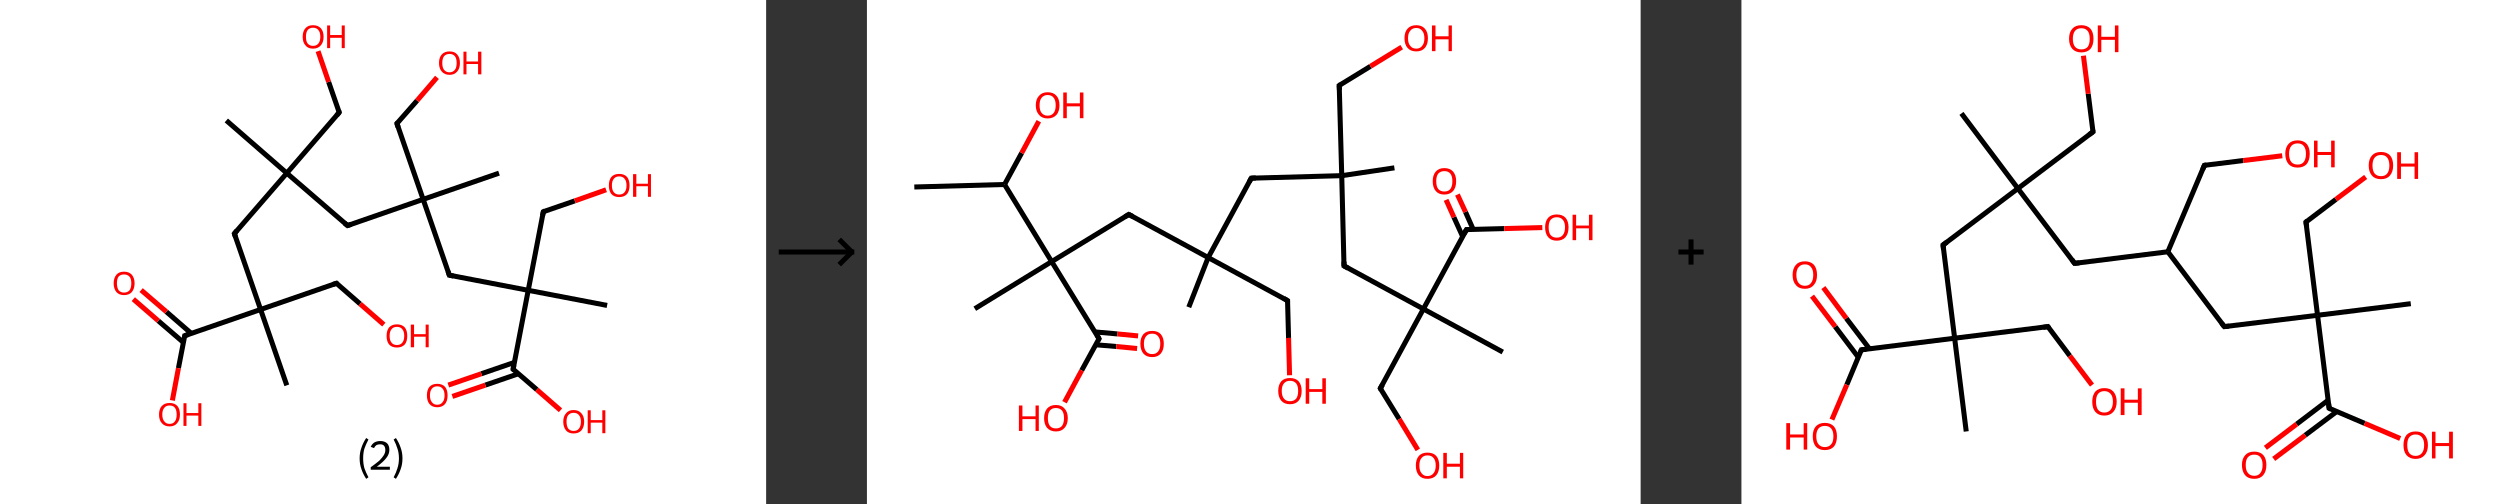 <?xml version='1.0' encoding='ASCII' standalone='yes'?>
<svg xmlns="http://www.w3.org/2000/svg" xmlns:xlink="http://www.w3.org/1999/xlink" version="1.1" width="992.0px" viewBox="0 0 992.0 200.0" height="200.0px">
  <rect x="0" y="0" width="992.0" height="200.0" fill="#333333" stroke="none"/>
  <g>
    <g transform="translate(0, 0) scale(1 1) "><!-- END OF HEADER -->
<rect style="opacity:1.0;fill:#FFFFFF;stroke:none" width="304.0" height="200.0" x="0.0" y="0.0"> </rect>
<path class="bond-0 atom-0 atom-1" d="M 89.8,47.8 L 113.8,68.7" style="fill:none;fill-rule:evenodd;stroke:#000000;stroke-width:2.0px;stroke-linecap:butt;stroke-linejoin:miter;stroke-opacity:1"/>
<path class="bond-1 atom-1 atom-2" d="M 113.8,68.7 L 134.6,44.6" style="fill:none;fill-rule:evenodd;stroke:#000000;stroke-width:2.0px;stroke-linecap:butt;stroke-linejoin:miter;stroke-opacity:1"/>
<path class="bond-2 atom-2 atom-3" d="M 134.6,44.6 L 130.4,32.5" style="fill:none;fill-rule:evenodd;stroke:#000000;stroke-width:2.0px;stroke-linecap:butt;stroke-linejoin:miter;stroke-opacity:1"/>
<path class="bond-2 atom-2 atom-3" d="M 130.4,32.5 L 126.2,20.3" style="fill:none;fill-rule:evenodd;stroke:#FF0000;stroke-width:2.0px;stroke-linecap:butt;stroke-linejoin:miter;stroke-opacity:1"/>
<path class="bond-3 atom-1 atom-4" d="M 113.8,68.7 L 137.9,89.5" style="fill:none;fill-rule:evenodd;stroke:#000000;stroke-width:2.0px;stroke-linecap:butt;stroke-linejoin:miter;stroke-opacity:1"/>
<path class="bond-4 atom-4 atom-5" d="M 137.9,89.5 L 167.9,79.1" style="fill:none;fill-rule:evenodd;stroke:#000000;stroke-width:2.0px;stroke-linecap:butt;stroke-linejoin:miter;stroke-opacity:1"/>
<path class="bond-5 atom-5 atom-6" d="M 167.9,79.1 L 198.0,68.7" style="fill:none;fill-rule:evenodd;stroke:#000000;stroke-width:2.0px;stroke-linecap:butt;stroke-linejoin:miter;stroke-opacity:1"/>
<path class="bond-6 atom-5 atom-7" d="M 167.9,79.1 L 157.5,49.0" style="fill:none;fill-rule:evenodd;stroke:#000000;stroke-width:2.0px;stroke-linecap:butt;stroke-linejoin:miter;stroke-opacity:1"/>
<path class="bond-7 atom-7 atom-8" d="M 157.5,49.0 L 165.5,39.9" style="fill:none;fill-rule:evenodd;stroke:#000000;stroke-width:2.0px;stroke-linecap:butt;stroke-linejoin:miter;stroke-opacity:1"/>
<path class="bond-7 atom-7 atom-8" d="M 165.5,39.9 L 173.4,30.7" style="fill:none;fill-rule:evenodd;stroke:#FF0000;stroke-width:2.0px;stroke-linecap:butt;stroke-linejoin:miter;stroke-opacity:1"/>
<path class="bond-8 atom-5 atom-9" d="M 167.9,79.1 L 178.3,109.2" style="fill:none;fill-rule:evenodd;stroke:#000000;stroke-width:2.0px;stroke-linecap:butt;stroke-linejoin:miter;stroke-opacity:1"/>
<path class="bond-9 atom-9 atom-10" d="M 178.3,109.2 L 209.6,115.2" style="fill:none;fill-rule:evenodd;stroke:#000000;stroke-width:2.0px;stroke-linecap:butt;stroke-linejoin:miter;stroke-opacity:1"/>
<path class="bond-10 atom-10 atom-11" d="M 209.6,115.2 L 240.9,121.2" style="fill:none;fill-rule:evenodd;stroke:#000000;stroke-width:2.0px;stroke-linecap:butt;stroke-linejoin:miter;stroke-opacity:1"/>
<path class="bond-11 atom-10 atom-12" d="M 209.6,115.2 L 215.6,84.0" style="fill:none;fill-rule:evenodd;stroke:#000000;stroke-width:2.0px;stroke-linecap:butt;stroke-linejoin:miter;stroke-opacity:1"/>
<path class="bond-12 atom-12 atom-13" d="M 215.6,84.0 L 228.1,79.7" style="fill:none;fill-rule:evenodd;stroke:#000000;stroke-width:2.0px;stroke-linecap:butt;stroke-linejoin:miter;stroke-opacity:1"/>
<path class="bond-12 atom-12 atom-13" d="M 228.1,79.7 L 240.5,75.3" style="fill:none;fill-rule:evenodd;stroke:#FF0000;stroke-width:2.0px;stroke-linecap:butt;stroke-linejoin:miter;stroke-opacity:1"/>
<path class="bond-13 atom-10 atom-14" d="M 209.6,115.2 L 203.6,146.5" style="fill:none;fill-rule:evenodd;stroke:#000000;stroke-width:2.0px;stroke-linecap:butt;stroke-linejoin:miter;stroke-opacity:1"/>
<path class="bond-14 atom-14 atom-15" d="M 204.1,143.8 L 191.0,148.3" style="fill:none;fill-rule:evenodd;stroke:#000000;stroke-width:2.0px;stroke-linecap:butt;stroke-linejoin:miter;stroke-opacity:1"/>
<path class="bond-14 atom-14 atom-15" d="M 191.0,148.3 L 177.9,152.8" style="fill:none;fill-rule:evenodd;stroke:#FF0000;stroke-width:2.0px;stroke-linecap:butt;stroke-linejoin:miter;stroke-opacity:1"/>
<path class="bond-14 atom-14 atom-15" d="M 205.7,148.3 L 192.6,152.8" style="fill:none;fill-rule:evenodd;stroke:#000000;stroke-width:2.0px;stroke-linecap:butt;stroke-linejoin:miter;stroke-opacity:1"/>
<path class="bond-14 atom-14 atom-15" d="M 192.6,152.8 L 179.5,157.3" style="fill:none;fill-rule:evenodd;stroke:#FF0000;stroke-width:2.0px;stroke-linecap:butt;stroke-linejoin:miter;stroke-opacity:1"/>
<path class="bond-15 atom-14 atom-16" d="M 203.6,146.5 L 213.0,154.6" style="fill:none;fill-rule:evenodd;stroke:#000000;stroke-width:2.0px;stroke-linecap:butt;stroke-linejoin:miter;stroke-opacity:1"/>
<path class="bond-15 atom-14 atom-16" d="M 213.0,154.6 L 222.4,162.8" style="fill:none;fill-rule:evenodd;stroke:#FF0000;stroke-width:2.0px;stroke-linecap:butt;stroke-linejoin:miter;stroke-opacity:1"/>
<path class="bond-16 atom-1 atom-17" d="M 113.8,68.7 L 93.0,92.7" style="fill:none;fill-rule:evenodd;stroke:#000000;stroke-width:2.0px;stroke-linecap:butt;stroke-linejoin:miter;stroke-opacity:1"/>
<path class="bond-17 atom-17 atom-18" d="M 93.0,92.7 L 103.4,122.8" style="fill:none;fill-rule:evenodd;stroke:#000000;stroke-width:2.0px;stroke-linecap:butt;stroke-linejoin:miter;stroke-opacity:1"/>
<path class="bond-18 atom-18 atom-19" d="M 103.4,122.8 L 113.8,152.9" style="fill:none;fill-rule:evenodd;stroke:#000000;stroke-width:2.0px;stroke-linecap:butt;stroke-linejoin:miter;stroke-opacity:1"/>
<path class="bond-19 atom-18 atom-20" d="M 103.4,122.8 L 133.5,112.4" style="fill:none;fill-rule:evenodd;stroke:#000000;stroke-width:2.0px;stroke-linecap:butt;stroke-linejoin:miter;stroke-opacity:1"/>
<path class="bond-20 atom-20 atom-21" d="M 133.5,112.4 L 142.9,120.6" style="fill:none;fill-rule:evenodd;stroke:#000000;stroke-width:2.0px;stroke-linecap:butt;stroke-linejoin:miter;stroke-opacity:1"/>
<path class="bond-20 atom-20 atom-21" d="M 142.9,120.6 L 152.3,128.8" style="fill:none;fill-rule:evenodd;stroke:#FF0000;stroke-width:2.0px;stroke-linecap:butt;stroke-linejoin:miter;stroke-opacity:1"/>
<path class="bond-21 atom-18 atom-22" d="M 103.4,122.8 L 73.3,133.2" style="fill:none;fill-rule:evenodd;stroke:#000000;stroke-width:2.0px;stroke-linecap:butt;stroke-linejoin:miter;stroke-opacity:1"/>
<path class="bond-22 atom-22 atom-23" d="M 75.9,132.3 L 66.0,123.7" style="fill:none;fill-rule:evenodd;stroke:#000000;stroke-width:2.0px;stroke-linecap:butt;stroke-linejoin:miter;stroke-opacity:1"/>
<path class="bond-22 atom-22 atom-23" d="M 66.0,123.7 L 56.0,115.1" style="fill:none;fill-rule:evenodd;stroke:#FF0000;stroke-width:2.0px;stroke-linecap:butt;stroke-linejoin:miter;stroke-opacity:1"/>
<path class="bond-22 atom-22 atom-23" d="M 72.8,135.9 L 62.8,127.3" style="fill:none;fill-rule:evenodd;stroke:#000000;stroke-width:2.0px;stroke-linecap:butt;stroke-linejoin:miter;stroke-opacity:1"/>
<path class="bond-22 atom-22 atom-23" d="M 62.8,127.3 L 52.9,118.7" style="fill:none;fill-rule:evenodd;stroke:#FF0000;stroke-width:2.0px;stroke-linecap:butt;stroke-linejoin:miter;stroke-opacity:1"/>
<path class="bond-23 atom-22 atom-24" d="M 73.3,133.2 L 70.8,146.1" style="fill:none;fill-rule:evenodd;stroke:#000000;stroke-width:2.0px;stroke-linecap:butt;stroke-linejoin:miter;stroke-opacity:1"/>
<path class="bond-23 atom-22 atom-24" d="M 70.8,146.1 L 68.4,158.9" style="fill:none;fill-rule:evenodd;stroke:#FF0000;stroke-width:2.0px;stroke-linecap:butt;stroke-linejoin:miter;stroke-opacity:1"/>
<path d="M 133.6,45.8 L 134.6,44.6 L 134.4,44.0" style="fill:none;stroke:#000000;stroke-width:2.0px;stroke-linecap:butt;stroke-linejoin:miter;stroke-opacity:1;"/>
<path d="M 136.7,88.5 L 137.9,89.5 L 139.4,89.0" style="fill:none;stroke:#000000;stroke-width:2.0px;stroke-linecap:butt;stroke-linejoin:miter;stroke-opacity:1;"/>
<path d="M 158.0,50.5 L 157.5,49.0 L 157.9,48.6" style="fill:none;stroke:#000000;stroke-width:2.0px;stroke-linecap:butt;stroke-linejoin:miter;stroke-opacity:1;"/>
<path d="M 177.8,107.7 L 178.3,109.2 L 179.9,109.5" style="fill:none;stroke:#000000;stroke-width:2.0px;stroke-linecap:butt;stroke-linejoin:miter;stroke-opacity:1;"/>
<path d="M 215.3,85.5 L 215.6,84.0 L 216.2,83.7" style="fill:none;stroke:#000000;stroke-width:2.0px;stroke-linecap:butt;stroke-linejoin:miter;stroke-opacity:1;"/>
<path d="M 203.9,144.9 L 203.6,146.5 L 204.1,146.9" style="fill:none;stroke:#000000;stroke-width:2.0px;stroke-linecap:butt;stroke-linejoin:miter;stroke-opacity:1;"/>
<path d="M 94.0,91.5 L 93.0,92.7 L 93.5,94.2" style="fill:none;stroke:#000000;stroke-width:2.0px;stroke-linecap:butt;stroke-linejoin:miter;stroke-opacity:1;"/>
<path d="M 132.0,112.9 L 133.5,112.4 L 133.9,112.8" style="fill:none;stroke:#000000;stroke-width:2.0px;stroke-linecap:butt;stroke-linejoin:miter;stroke-opacity:1;"/>
<path d="M 74.8,132.7 L 73.3,133.2 L 73.2,133.9" style="fill:none;stroke:#000000;stroke-width:2.0px;stroke-linecap:butt;stroke-linejoin:miter;stroke-opacity:1;"/>
<path class="atom-3" d="M 120.1 14.6 Q 120.1 12.4, 121.2 11.2 Q 122.2 10.0, 124.2 10.0 Q 126.2 10.0, 127.3 11.2 Q 128.4 12.4, 128.4 14.6 Q 128.4 16.8, 127.3 18.0 Q 126.2 19.3, 124.2 19.3 Q 122.2 19.3, 121.2 18.0 Q 120.1 16.8, 120.1 14.6 M 124.2 18.2 Q 125.6 18.2, 126.3 17.3 Q 127.1 16.4, 127.1 14.6 Q 127.1 12.8, 126.3 11.9 Q 125.6 11.0, 124.2 11.0 Q 122.9 11.0, 122.1 11.9 Q 121.4 12.8, 121.4 14.6 Q 121.4 16.4, 122.1 17.3 Q 122.9 18.2, 124.2 18.2 " fill="#FF0000"/>
<path class="atom-3" d="M 129.8 10.1 L 131.0 10.1 L 131.0 13.9 L 135.6 13.9 L 135.6 10.1 L 136.8 10.1 L 136.8 19.1 L 135.6 19.1 L 135.6 15.0 L 131.0 15.0 L 131.0 19.1 L 129.8 19.1 L 129.8 10.1 " fill="#FF0000"/>
<path class="atom-8" d="M 174.2 25.0 Q 174.2 22.8, 175.3 21.6 Q 176.4 20.4, 178.4 20.4 Q 180.4 20.4, 181.4 21.6 Q 182.5 22.8, 182.5 25.0 Q 182.5 27.2, 181.4 28.4 Q 180.3 29.7, 178.4 29.7 Q 176.4 29.7, 175.3 28.4 Q 174.2 27.2, 174.2 25.0 M 178.4 28.7 Q 179.7 28.7, 180.5 27.7 Q 181.2 26.8, 181.2 25.0 Q 181.2 23.2, 180.5 22.3 Q 179.7 21.4, 178.4 21.4 Q 177.0 21.4, 176.2 22.3 Q 175.5 23.2, 175.5 25.0 Q 175.5 26.8, 176.2 27.7 Q 177.0 28.7, 178.4 28.7 " fill="#FF0000"/>
<path class="atom-8" d="M 183.9 20.5 L 185.1 20.5 L 185.1 24.4 L 189.7 24.4 L 189.7 20.5 L 191.0 20.5 L 191.0 29.5 L 189.7 29.5 L 189.7 25.4 L 185.1 25.4 L 185.1 29.5 L 183.9 29.5 L 183.9 20.5 " fill="#FF0000"/>
<path class="atom-13" d="M 241.6 73.6 Q 241.6 71.4, 242.6 70.2 Q 243.7 69.0, 245.7 69.0 Q 247.7 69.0, 248.8 70.2 Q 249.8 71.4, 249.8 73.6 Q 249.8 75.8, 248.8 77.0 Q 247.7 78.2, 245.7 78.2 Q 243.7 78.2, 242.6 77.0 Q 241.6 75.8, 241.6 73.6 M 245.7 77.2 Q 247.1 77.2, 247.8 76.3 Q 248.6 75.4, 248.6 73.6 Q 248.6 71.8, 247.8 70.9 Q 247.1 70.0, 245.7 70.0 Q 244.3 70.0, 243.6 70.9 Q 242.8 71.8, 242.8 73.6 Q 242.8 75.4, 243.6 76.3 Q 244.3 77.2, 245.7 77.2 " fill="#FF0000"/>
<path class="atom-13" d="M 251.2 69.1 L 252.5 69.1 L 252.5 72.9 L 257.1 72.9 L 257.1 69.1 L 258.3 69.1 L 258.3 78.1 L 257.1 78.1 L 257.1 73.9 L 252.5 73.9 L 252.5 78.1 L 251.2 78.1 L 251.2 69.1 " fill="#FF0000"/>
<path class="atom-15" d="M 169.4 156.9 Q 169.4 154.7, 170.4 153.5 Q 171.5 152.3, 173.5 152.3 Q 175.5 152.3, 176.6 153.5 Q 177.6 154.7, 177.6 156.9 Q 177.6 159.1, 176.6 160.3 Q 175.5 161.6, 173.5 161.6 Q 171.5 161.6, 170.4 160.3 Q 169.4 159.1, 169.4 156.9 M 173.5 160.6 Q 174.9 160.6, 175.6 159.6 Q 176.4 158.7, 176.4 156.9 Q 176.4 155.1, 175.6 154.2 Q 174.9 153.3, 173.5 153.3 Q 172.1 153.3, 171.4 154.2 Q 170.6 155.1, 170.6 156.9 Q 170.6 158.7, 171.4 159.6 Q 172.1 160.6, 173.5 160.6 " fill="#FF0000"/>
<path class="atom-16" d="M 223.5 167.3 Q 223.5 165.2, 224.6 164.0 Q 225.6 162.7, 227.6 162.7 Q 229.6 162.7, 230.7 164.0 Q 231.8 165.2, 231.8 167.3 Q 231.8 169.5, 230.7 170.8 Q 229.6 172.0, 227.6 172.0 Q 225.6 172.0, 224.6 170.8 Q 223.5 169.5, 223.5 167.3 M 227.6 171.0 Q 229.0 171.0, 229.7 170.1 Q 230.5 169.1, 230.5 167.3 Q 230.5 165.6, 229.7 164.7 Q 229.0 163.8, 227.6 163.8 Q 226.3 163.8, 225.5 164.7 Q 224.8 165.5, 224.8 167.3 Q 224.8 169.1, 225.5 170.1 Q 226.3 171.0, 227.6 171.0 " fill="#FF0000"/>
<path class="atom-16" d="M 233.2 162.8 L 234.4 162.8 L 234.4 166.7 L 239.0 166.7 L 239.0 162.8 L 240.2 162.8 L 240.2 171.9 L 239.0 171.9 L 239.0 167.7 L 234.4 167.7 L 234.4 171.9 L 233.2 171.9 L 233.2 162.8 " fill="#FF0000"/>
<path class="atom-21" d="M 153.4 133.3 Q 153.4 131.1, 154.4 129.9 Q 155.5 128.7, 157.5 128.7 Q 159.5 128.7, 160.6 129.9 Q 161.6 131.1, 161.6 133.3 Q 161.6 135.5, 160.6 136.7 Q 159.5 137.9, 157.5 137.9 Q 155.5 137.9, 154.4 136.7 Q 153.4 135.5, 153.4 133.3 M 157.5 136.9 Q 158.9 136.9, 159.6 136.0 Q 160.4 135.1, 160.4 133.3 Q 160.4 131.5, 159.6 130.6 Q 158.9 129.7, 157.5 129.7 Q 156.1 129.7, 155.4 130.6 Q 154.6 131.5, 154.6 133.3 Q 154.6 135.1, 155.4 136.0 Q 156.1 136.9, 157.5 136.9 " fill="#FF0000"/>
<path class="atom-21" d="M 163.0 128.8 L 164.3 128.8 L 164.3 132.6 L 168.9 132.6 L 168.9 128.8 L 170.1 128.8 L 170.1 137.8 L 168.9 137.8 L 168.9 133.6 L 164.3 133.6 L 164.3 137.8 L 163.0 137.8 L 163.0 128.8 " fill="#FF0000"/>
<path class="atom-23" d="M 45.1 112.4 Q 45.1 110.3, 46.2 109.0 Q 47.2 107.8, 49.2 107.8 Q 51.2 107.8, 52.3 109.0 Q 53.4 110.3, 53.4 112.4 Q 53.4 114.6, 52.3 115.9 Q 51.2 117.1, 49.2 117.1 Q 47.3 117.1, 46.2 115.9 Q 45.1 114.6, 45.1 112.4 M 49.2 116.1 Q 50.6 116.1, 51.4 115.2 Q 52.1 114.2, 52.1 112.4 Q 52.1 110.6, 51.4 109.8 Q 50.6 108.9, 49.2 108.9 Q 47.9 108.9, 47.1 109.7 Q 46.4 110.6, 46.4 112.4 Q 46.4 114.2, 47.1 115.2 Q 47.9 116.1, 49.2 116.1 " fill="#FF0000"/>
<path class="atom-24" d="M 63.1 164.5 Q 63.1 162.3, 64.2 161.1 Q 65.3 159.9, 67.3 159.9 Q 69.3 159.9, 70.4 161.1 Q 71.4 162.3, 71.4 164.5 Q 71.4 166.7, 70.3 167.9 Q 69.3 169.2, 67.3 169.2 Q 65.3 169.2, 64.2 167.9 Q 63.1 166.7, 63.1 164.5 M 67.3 168.2 Q 68.7 168.2, 69.4 167.2 Q 70.1 166.3, 70.1 164.5 Q 70.1 162.7, 69.4 161.8 Q 68.7 160.9, 67.3 160.9 Q 65.9 160.9, 65.2 161.8 Q 64.4 162.7, 64.4 164.5 Q 64.4 166.3, 65.2 167.2 Q 65.9 168.2, 67.3 168.2 " fill="#FF0000"/>
<path class="atom-24" d="M 72.8 160.0 L 74.0 160.0 L 74.0 163.9 L 78.7 163.9 L 78.7 160.0 L 79.9 160.0 L 79.9 169.0 L 78.7 169.0 L 78.7 164.9 L 74.0 164.9 L 74.0 169.0 L 72.8 169.0 L 72.8 160.0 " fill="#FF0000"/>
<path class="legend" d="M 142.7 181.9 Q 142.7 179.6, 143.4 177.7 Q 144.0 175.8, 145.3 173.8 L 146.2 174.4 Q 145.2 176.3, 144.6 178.0 Q 144.1 179.7, 144.1 181.9 Q 144.1 184.0, 144.6 185.8 Q 145.2 187.5, 146.2 189.4 L 145.3 190.0 Q 144.0 188.0, 143.4 186.1 Q 142.7 184.2, 142.7 181.9 " fill="#000000"/>
<path class="legend" d="M 147.1 177.3 Q 147.6 176.2, 148.5 175.6 Q 149.5 175.0, 150.9 175.0 Q 152.6 175.0, 153.6 175.9 Q 154.5 176.8, 154.5 178.5 Q 154.5 180.2, 153.3 181.7 Q 152.1 183.3, 149.5 185.2 L 154.7 185.2 L 154.7 186.4 L 147.1 186.4 L 147.1 185.4 Q 149.2 183.9, 150.5 182.8 Q 151.7 181.6, 152.3 180.6 Q 152.9 179.6, 152.9 178.6 Q 152.9 177.5, 152.4 176.9 Q 151.9 176.3, 150.9 176.3 Q 150.0 176.3, 149.4 176.6 Q 148.8 177.0, 148.4 177.8 L 147.1 177.3 " fill="#000000"/>
<path class="legend" d="M 159.7 181.9 Q 159.7 184.2, 159.0 186.1 Q 158.4 188.0, 157.1 190.0 L 156.2 189.4 Q 157.2 187.5, 157.7 185.8 Q 158.3 184.0, 158.3 181.9 Q 158.3 179.7, 157.7 178.0 Q 157.2 176.3, 156.2 174.4 L 157.1 173.8 Q 158.4 175.8, 159.0 177.7 Q 159.7 179.6, 159.7 181.9 " fill="#000000"/>
</g>
    <g transform="translate(304.0, 0) scale(1 1) "><line x1="5" y1="100" x2="35" y2="100" style="stroke:rgb(0,0,0);stroke-width:2"/>
  <line x1="34" y1="100" x2="29" y2="95" style="stroke:rgb(0,0,0);stroke-width:2"/>
  <line x1="34" y1="100" x2="29" y2="105" style="stroke:rgb(0,0,0);stroke-width:2"/>
</g>
    <g transform="translate(344.0, 0) scale(1 1) "><!-- END OF HEADER -->
<rect style="opacity:1.0;fill:#FFFFFF;stroke:none" width="307.0" height="200.0" x="0.0" y="0.0"> </rect>
<path class="bond-0 atom-0 atom-1" d="M 18.8,74.2 L 54.6,73.2" style="fill:none;fill-rule:evenodd;stroke:#000000;stroke-width:2.0px;stroke-linecap:butt;stroke-linejoin:miter;stroke-opacity:1"/>
<path class="bond-1 atom-1 atom-2" d="M 54.6,73.2 L 61.4,60.7" style="fill:none;fill-rule:evenodd;stroke:#000000;stroke-width:2.0px;stroke-linecap:butt;stroke-linejoin:miter;stroke-opacity:1"/>
<path class="bond-1 atom-1 atom-2" d="M 61.4,60.7 L 68.2,48.1" style="fill:none;fill-rule:evenodd;stroke:#FF0000;stroke-width:2.0px;stroke-linecap:butt;stroke-linejoin:miter;stroke-opacity:1"/>
<path class="bond-2 atom-1 atom-3" d="M 54.6,73.2 L 73.3,103.8" style="fill:none;fill-rule:evenodd;stroke:#000000;stroke-width:2.0px;stroke-linecap:butt;stroke-linejoin:miter;stroke-opacity:1"/>
<path class="bond-3 atom-3 atom-4" d="M 73.3,103.8 L 42.8,122.5" style="fill:none;fill-rule:evenodd;stroke:#000000;stroke-width:2.0px;stroke-linecap:butt;stroke-linejoin:miter;stroke-opacity:1"/>
<path class="bond-4 atom-3 atom-5" d="M 73.3,103.8 L 103.9,85.1" style="fill:none;fill-rule:evenodd;stroke:#000000;stroke-width:2.0px;stroke-linecap:butt;stroke-linejoin:miter;stroke-opacity:1"/>
<path class="bond-5 atom-5 atom-6" d="M 103.9,85.1 L 135.4,102.2" style="fill:none;fill-rule:evenodd;stroke:#000000;stroke-width:2.0px;stroke-linecap:butt;stroke-linejoin:miter;stroke-opacity:1"/>
<path class="bond-6 atom-6 atom-7" d="M 135.4,102.2 L 127.7,121.9" style="fill:none;fill-rule:evenodd;stroke:#000000;stroke-width:2.0px;stroke-linecap:butt;stroke-linejoin:miter;stroke-opacity:1"/>
<path class="bond-7 atom-6 atom-8" d="M 135.4,102.2 L 166.9,119.3" style="fill:none;fill-rule:evenodd;stroke:#000000;stroke-width:2.0px;stroke-linecap:butt;stroke-linejoin:miter;stroke-opacity:1"/>
<path class="bond-8 atom-8 atom-9" d="M 166.9,119.3 L 167.3,134.1" style="fill:none;fill-rule:evenodd;stroke:#000000;stroke-width:2.0px;stroke-linecap:butt;stroke-linejoin:miter;stroke-opacity:1"/>
<path class="bond-8 atom-8 atom-9" d="M 167.3,134.1 L 167.7,148.9" style="fill:none;fill-rule:evenodd;stroke:#FF0000;stroke-width:2.0px;stroke-linecap:butt;stroke-linejoin:miter;stroke-opacity:1"/>
<path class="bond-9 atom-6 atom-10" d="M 135.4,102.2 L 152.5,70.7" style="fill:none;fill-rule:evenodd;stroke:#000000;stroke-width:2.0px;stroke-linecap:butt;stroke-linejoin:miter;stroke-opacity:1"/>
<path class="bond-10 atom-10 atom-11" d="M 152.5,70.7 L 188.4,69.7" style="fill:none;fill-rule:evenodd;stroke:#000000;stroke-width:2.0px;stroke-linecap:butt;stroke-linejoin:miter;stroke-opacity:1"/>
<path class="bond-11 atom-11 atom-12" d="M 188.4,69.7 L 209.3,66.6" style="fill:none;fill-rule:evenodd;stroke:#000000;stroke-width:2.0px;stroke-linecap:butt;stroke-linejoin:miter;stroke-opacity:1"/>
<path class="bond-12 atom-11 atom-13" d="M 188.4,69.7 L 187.4,33.9" style="fill:none;fill-rule:evenodd;stroke:#000000;stroke-width:2.0px;stroke-linecap:butt;stroke-linejoin:miter;stroke-opacity:1"/>
<path class="bond-13 atom-13 atom-14" d="M 187.4,33.9 L 199.8,26.3" style="fill:none;fill-rule:evenodd;stroke:#000000;stroke-width:2.0px;stroke-linecap:butt;stroke-linejoin:miter;stroke-opacity:1"/>
<path class="bond-13 atom-13 atom-14" d="M 199.8,26.3 L 212.2,18.7" style="fill:none;fill-rule:evenodd;stroke:#FF0000;stroke-width:2.0px;stroke-linecap:butt;stroke-linejoin:miter;stroke-opacity:1"/>
<path class="bond-14 atom-11 atom-15" d="M 188.4,69.7 L 189.3,105.5" style="fill:none;fill-rule:evenodd;stroke:#000000;stroke-width:2.0px;stroke-linecap:butt;stroke-linejoin:miter;stroke-opacity:1"/>
<path class="bond-15 atom-15 atom-16" d="M 189.3,105.5 L 220.8,122.6" style="fill:none;fill-rule:evenodd;stroke:#000000;stroke-width:2.0px;stroke-linecap:butt;stroke-linejoin:miter;stroke-opacity:1"/>
<path class="bond-16 atom-16 atom-17" d="M 220.8,122.6 L 252.3,139.7" style="fill:none;fill-rule:evenodd;stroke:#000000;stroke-width:2.0px;stroke-linecap:butt;stroke-linejoin:miter;stroke-opacity:1"/>
<path class="bond-17 atom-16 atom-18" d="M 220.8,122.6 L 203.7,154.1" style="fill:none;fill-rule:evenodd;stroke:#000000;stroke-width:2.0px;stroke-linecap:butt;stroke-linejoin:miter;stroke-opacity:1"/>
<path class="bond-18 atom-18 atom-19" d="M 203.7,154.1 L 211.2,166.3" style="fill:none;fill-rule:evenodd;stroke:#000000;stroke-width:2.0px;stroke-linecap:butt;stroke-linejoin:miter;stroke-opacity:1"/>
<path class="bond-18 atom-18 atom-19" d="M 211.2,166.3 L 218.6,178.5" style="fill:none;fill-rule:evenodd;stroke:#FF0000;stroke-width:2.0px;stroke-linecap:butt;stroke-linejoin:miter;stroke-opacity:1"/>
<path class="bond-19 atom-16 atom-20" d="M 220.8,122.6 L 237.9,91.1" style="fill:none;fill-rule:evenodd;stroke:#000000;stroke-width:2.0px;stroke-linecap:butt;stroke-linejoin:miter;stroke-opacity:1"/>
<path class="bond-20 atom-20 atom-21" d="M 240.6,91.1 L 237.5,84.1" style="fill:none;fill-rule:evenodd;stroke:#000000;stroke-width:2.0px;stroke-linecap:butt;stroke-linejoin:miter;stroke-opacity:1"/>
<path class="bond-20 atom-20 atom-21" d="M 237.5,84.1 L 234.3,77.2" style="fill:none;fill-rule:evenodd;stroke:#FF0000;stroke-width:2.0px;stroke-linecap:butt;stroke-linejoin:miter;stroke-opacity:1"/>
<path class="bond-20 atom-20 atom-21" d="M 236.4,93.9 L 232.9,86.2" style="fill:none;fill-rule:evenodd;stroke:#000000;stroke-width:2.0px;stroke-linecap:butt;stroke-linejoin:miter;stroke-opacity:1"/>
<path class="bond-20 atom-20 atom-21" d="M 232.9,86.2 L 229.8,79.3" style="fill:none;fill-rule:evenodd;stroke:#FF0000;stroke-width:2.0px;stroke-linecap:butt;stroke-linejoin:miter;stroke-opacity:1"/>
<path class="bond-21 atom-20 atom-22" d="M 237.9,91.1 L 252.9,90.7" style="fill:none;fill-rule:evenodd;stroke:#000000;stroke-width:2.0px;stroke-linecap:butt;stroke-linejoin:miter;stroke-opacity:1"/>
<path class="bond-21 atom-20 atom-22" d="M 252.9,90.7 L 268.0,90.3" style="fill:none;fill-rule:evenodd;stroke:#FF0000;stroke-width:2.0px;stroke-linecap:butt;stroke-linejoin:miter;stroke-opacity:1"/>
<path class="bond-22 atom-3 atom-23" d="M 73.3,103.8 L 92.1,134.4" style="fill:none;fill-rule:evenodd;stroke:#000000;stroke-width:2.0px;stroke-linecap:butt;stroke-linejoin:miter;stroke-opacity:1"/>
<path class="bond-23 atom-23 atom-24" d="M 90.8,136.8 L 99.0,137.5" style="fill:none;fill-rule:evenodd;stroke:#000000;stroke-width:2.0px;stroke-linecap:butt;stroke-linejoin:miter;stroke-opacity:1"/>
<path class="bond-23 atom-23 atom-24" d="M 99.0,137.5 L 107.2,138.3" style="fill:none;fill-rule:evenodd;stroke:#FF0000;stroke-width:2.0px;stroke-linecap:butt;stroke-linejoin:miter;stroke-opacity:1"/>
<path class="bond-23 atom-23 atom-24" d="M 90.4,131.7 L 99.4,132.5" style="fill:none;fill-rule:evenodd;stroke:#000000;stroke-width:2.0px;stroke-linecap:butt;stroke-linejoin:miter;stroke-opacity:1"/>
<path class="bond-23 atom-23 atom-24" d="M 99.4,132.5 L 107.6,133.3" style="fill:none;fill-rule:evenodd;stroke:#FF0000;stroke-width:2.0px;stroke-linecap:butt;stroke-linejoin:miter;stroke-opacity:1"/>
<path class="bond-24 atom-23 atom-25" d="M 92.1,134.4 L 85.2,147.0" style="fill:none;fill-rule:evenodd;stroke:#000000;stroke-width:2.0px;stroke-linecap:butt;stroke-linejoin:miter;stroke-opacity:1"/>
<path class="bond-24 atom-23 atom-25" d="M 85.2,147.0 L 78.4,159.6" style="fill:none;fill-rule:evenodd;stroke:#FF0000;stroke-width:2.0px;stroke-linecap:butt;stroke-linejoin:miter;stroke-opacity:1"/>
<path d="M 102.4,86.0 L 103.9,85.1 L 105.5,85.9" style="fill:none;stroke:#000000;stroke-width:2.0px;stroke-linecap:butt;stroke-linejoin:miter;stroke-opacity:1;"/>
<path d="M 165.4,118.4 L 166.9,119.3 L 166.9,120.0" style="fill:none;stroke:#000000;stroke-width:2.0px;stroke-linecap:butt;stroke-linejoin:miter;stroke-opacity:1;"/>
<path d="M 151.7,72.2 L 152.5,70.7 L 154.3,70.6" style="fill:none;stroke:#000000;stroke-width:2.0px;stroke-linecap:butt;stroke-linejoin:miter;stroke-opacity:1;"/>
<path d="M 187.5,35.7 L 187.4,33.9 L 188.0,33.5" style="fill:none;stroke:#000000;stroke-width:2.0px;stroke-linecap:butt;stroke-linejoin:miter;stroke-opacity:1;"/>
<path d="M 189.3,103.8 L 189.3,105.5 L 190.9,106.4" style="fill:none;stroke:#000000;stroke-width:2.0px;stroke-linecap:butt;stroke-linejoin:miter;stroke-opacity:1;"/>
<path d="M 204.6,152.6 L 203.7,154.1 L 204.1,154.8" style="fill:none;stroke:#000000;stroke-width:2.0px;stroke-linecap:butt;stroke-linejoin:miter;stroke-opacity:1;"/>
<path d="M 237.0,92.7 L 237.9,91.1 L 238.7,91.1" style="fill:none;stroke:#000000;stroke-width:2.0px;stroke-linecap:butt;stroke-linejoin:miter;stroke-opacity:1;"/>
<path d="M 91.2,132.8 L 92.1,134.4 L 91.7,135.0" style="fill:none;stroke:#000000;stroke-width:2.0px;stroke-linecap:butt;stroke-linejoin:miter;stroke-opacity:1;"/>
<path class="atom-2" d="M 67.0 41.8 Q 67.0 39.3, 68.3 38.0 Q 69.5 36.6, 71.7 36.6 Q 74.0 36.6, 75.2 38.0 Q 76.4 39.3, 76.4 41.8 Q 76.4 44.2, 75.2 45.6 Q 73.9 47.0, 71.7 47.0 Q 69.5 47.0, 68.3 45.6 Q 67.0 44.2, 67.0 41.8 M 71.7 45.9 Q 73.3 45.9, 74.1 44.8 Q 74.9 43.8, 74.9 41.8 Q 74.9 39.8, 74.1 38.8 Q 73.3 37.7, 71.7 37.7 Q 70.2 37.7, 69.3 38.8 Q 68.5 39.8, 68.5 41.8 Q 68.5 43.8, 69.3 44.8 Q 70.2 45.9, 71.7 45.9 " fill="#FF0000"/>
<path class="atom-2" d="M 77.9 36.7 L 79.3 36.7 L 79.3 41.0 L 84.5 41.0 L 84.5 36.7 L 85.9 36.7 L 85.9 46.9 L 84.5 46.9 L 84.5 42.2 L 79.3 42.2 L 79.3 46.9 L 77.9 46.9 L 77.9 36.7 " fill="#FF0000"/>
<path class="atom-9" d="M 163.2 155.1 Q 163.2 152.7, 164.4 151.3 Q 165.6 150.0, 167.9 150.0 Q 170.1 150.0, 171.3 151.3 Q 172.5 152.7, 172.5 155.1 Q 172.5 157.6, 171.3 159.0 Q 170.1 160.4, 167.9 160.4 Q 165.6 160.4, 164.4 159.0 Q 163.2 157.6, 163.2 155.1 M 167.9 159.2 Q 169.4 159.2, 170.3 158.2 Q 171.1 157.2, 171.1 155.1 Q 171.1 153.1, 170.3 152.1 Q 169.4 151.1, 167.9 151.1 Q 166.3 151.1, 165.5 152.1 Q 164.6 153.1, 164.6 155.1 Q 164.6 157.2, 165.5 158.2 Q 166.3 159.2, 167.9 159.2 " fill="#FF0000"/>
<path class="atom-9" d="M 174.1 150.1 L 175.5 150.1 L 175.5 154.4 L 180.7 154.4 L 180.7 150.1 L 182.1 150.1 L 182.1 160.2 L 180.7 160.2 L 180.7 155.5 L 175.5 155.5 L 175.5 160.2 L 174.1 160.2 L 174.1 150.1 " fill="#FF0000"/>
<path class="atom-14" d="M 213.3 15.2 Q 213.3 12.7, 214.5 11.4 Q 215.7 10.0, 218.0 10.0 Q 220.2 10.0, 221.4 11.4 Q 222.6 12.7, 222.6 15.2 Q 222.6 17.6, 221.4 19.0 Q 220.2 20.4, 218.0 20.4 Q 215.7 20.4, 214.5 19.0 Q 213.3 17.6, 213.3 15.2 M 218.0 19.3 Q 219.5 19.3, 220.3 18.2 Q 221.2 17.2, 221.2 15.2 Q 221.2 13.2, 220.3 12.2 Q 219.5 11.1, 218.0 11.1 Q 216.4 11.1, 215.6 12.2 Q 214.7 13.2, 214.7 15.2 Q 214.7 17.2, 215.6 18.2 Q 216.4 19.3, 218.0 19.3 " fill="#FF0000"/>
<path class="atom-14" d="M 224.2 10.1 L 225.6 10.1 L 225.6 14.4 L 230.8 14.4 L 230.8 10.1 L 232.1 10.1 L 232.1 20.3 L 230.8 20.3 L 230.8 15.6 L 225.6 15.6 L 225.6 20.3 L 224.2 20.3 L 224.2 10.1 " fill="#FF0000"/>
<path class="atom-19" d="M 217.8 184.7 Q 217.8 182.3, 219.0 180.9 Q 220.2 179.6, 222.4 179.6 Q 224.7 179.6, 225.9 180.9 Q 227.1 182.3, 227.1 184.7 Q 227.1 187.2, 225.9 188.6 Q 224.7 190.0, 222.4 190.0 Q 220.2 190.0, 219.0 188.6 Q 217.8 187.2, 217.8 184.7 M 222.4 188.9 Q 224.0 188.9, 224.8 187.8 Q 225.7 186.8, 225.7 184.7 Q 225.7 182.7, 224.8 181.7 Q 224.0 180.7, 222.4 180.7 Q 220.9 180.7, 220.1 181.7 Q 219.2 182.7, 219.2 184.7 Q 219.2 186.8, 220.1 187.8 Q 220.9 188.9, 222.4 188.9 " fill="#FF0000"/>
<path class="atom-19" d="M 228.7 179.7 L 230.1 179.7 L 230.1 184.0 L 235.3 184.0 L 235.3 179.7 L 236.6 179.7 L 236.6 189.8 L 235.3 189.8 L 235.3 185.2 L 230.1 185.2 L 230.1 189.8 L 228.7 189.8 L 228.7 179.7 " fill="#FF0000"/>
<path class="atom-21" d="M 224.5 71.9 Q 224.5 69.5, 225.7 68.1 Q 226.9 66.7, 229.1 66.7 Q 231.4 66.7, 232.6 68.1 Q 233.8 69.5, 233.8 71.9 Q 233.8 74.4, 232.6 75.8 Q 231.3 77.2, 229.1 77.2 Q 226.9 77.2, 225.7 75.8 Q 224.5 74.4, 224.5 71.9 M 229.1 76.0 Q 230.7 76.0, 231.5 75.0 Q 232.3 73.9, 232.3 71.9 Q 232.3 69.9, 231.5 68.9 Q 230.7 67.9, 229.1 67.9 Q 227.6 67.9, 226.7 68.9 Q 225.9 69.9, 225.9 71.9 Q 225.9 74.0, 226.7 75.0 Q 227.6 76.0, 229.1 76.0 " fill="#FF0000"/>
<path class="atom-22" d="M 269.1 90.2 Q 269.1 87.8, 270.3 86.4 Q 271.5 85.1, 273.7 85.1 Q 276.0 85.1, 277.2 86.4 Q 278.4 87.8, 278.4 90.2 Q 278.4 92.7, 277.2 94.1 Q 276.0 95.5, 273.7 95.5 Q 271.5 95.5, 270.3 94.1 Q 269.1 92.7, 269.1 90.2 M 273.7 94.3 Q 275.3 94.3, 276.1 93.3 Q 277.0 92.2, 277.0 90.2 Q 277.0 88.2, 276.1 87.2 Q 275.3 86.2, 273.7 86.2 Q 272.2 86.2, 271.3 87.2 Q 270.5 88.2, 270.5 90.2 Q 270.5 92.3, 271.3 93.3 Q 272.2 94.3, 273.7 94.3 " fill="#FF0000"/>
<path class="atom-22" d="M 280.0 85.2 L 281.4 85.2 L 281.4 89.5 L 286.5 89.5 L 286.5 85.2 L 287.9 85.2 L 287.9 95.3 L 286.5 95.3 L 286.5 90.6 L 281.4 90.6 L 281.4 95.3 L 280.0 95.3 L 280.0 85.2 " fill="#FF0000"/>
<path class="atom-24" d="M 108.5 136.4 Q 108.5 134.0, 109.7 132.6 Q 110.9 131.3, 113.2 131.3 Q 115.4 131.3, 116.6 132.6 Q 117.8 134.0, 117.8 136.4 Q 117.8 138.9, 116.6 140.3 Q 115.4 141.7, 113.2 141.7 Q 110.9 141.7, 109.7 140.3 Q 108.5 138.9, 108.5 136.4 M 113.2 140.5 Q 114.7 140.5, 115.5 139.5 Q 116.4 138.5, 116.4 136.4 Q 116.4 134.4, 115.5 133.4 Q 114.7 132.4, 113.2 132.4 Q 111.6 132.4, 110.8 133.4 Q 109.9 134.4, 109.9 136.4 Q 109.9 138.5, 110.8 139.5 Q 111.6 140.5, 113.2 140.5 " fill="#FF0000"/>
<path class="atom-25" d="M 60.3 160.9 L 61.7 160.9 L 61.7 165.2 L 66.9 165.2 L 66.9 160.9 L 68.2 160.9 L 68.2 171.0 L 66.9 171.0 L 66.9 166.3 L 61.7 166.3 L 61.7 171.0 L 60.3 171.0 L 60.3 160.9 " fill="#FF0000"/>
<path class="atom-25" d="M 70.3 165.9 Q 70.3 163.5, 71.5 162.1 Q 72.7 160.7, 75.0 160.7 Q 77.2 160.7, 78.4 162.1 Q 79.7 163.5, 79.7 165.9 Q 79.7 168.4, 78.4 169.8 Q 77.2 171.2, 75.0 171.2 Q 72.8 171.2, 71.5 169.8 Q 70.3 168.4, 70.3 165.9 M 75.0 170.0 Q 76.5 170.0, 77.4 169.0 Q 78.2 167.9, 78.2 165.9 Q 78.2 163.9, 77.4 162.9 Q 76.5 161.9, 75.0 161.9 Q 73.4 161.9, 72.6 162.9 Q 71.8 163.9, 71.8 165.9 Q 71.8 168.0, 72.6 169.0 Q 73.4 170.0, 75.0 170.0 " fill="#FF0000"/>
</g>
    <g transform="translate(651.0, 0) scale(1 1) "><line x1="15" y1="100" x2="25" y2="100" style="stroke:rgb(0,0,0);stroke-width:2"/>
  <line x1="20" y1="95" x2="20" y2="105" style="stroke:rgb(0,0,0);stroke-width:2"/>
</g>
    <g transform="translate(691.0, 0) scale(1 1) "><!-- END OF HEADER -->
<rect style="opacity:1.0;fill:#FFFFFF;stroke:none" width="301.0" height="200.0" x="0.0" y="0.0"> </rect>
<path class="bond-0 atom-0 atom-1" d="M 87.3,45.0 L 109.7,74.8" style="fill:none;fill-rule:evenodd;stroke:#000000;stroke-width:2.0px;stroke-linecap:butt;stroke-linejoin:miter;stroke-opacity:1"/>
<path class="bond-1 atom-1 atom-2" d="M 109.7,74.8 L 139.5,52.3" style="fill:none;fill-rule:evenodd;stroke:#000000;stroke-width:2.0px;stroke-linecap:butt;stroke-linejoin:miter;stroke-opacity:1"/>
<path class="bond-2 atom-2 atom-3" d="M 139.5,52.3 L 137.6,37.2" style="fill:none;fill-rule:evenodd;stroke:#000000;stroke-width:2.0px;stroke-linecap:butt;stroke-linejoin:miter;stroke-opacity:1"/>
<path class="bond-2 atom-2 atom-3" d="M 137.6,37.2 L 135.7,22.1" style="fill:none;fill-rule:evenodd;stroke:#FF0000;stroke-width:2.0px;stroke-linecap:butt;stroke-linejoin:miter;stroke-opacity:1"/>
<path class="bond-3 atom-1 atom-4" d="M 109.7,74.8 L 132.2,104.5" style="fill:none;fill-rule:evenodd;stroke:#000000;stroke-width:2.0px;stroke-linecap:butt;stroke-linejoin:miter;stroke-opacity:1"/>
<path class="bond-4 atom-4 atom-5" d="M 132.2,104.5 L 169.2,99.9" style="fill:none;fill-rule:evenodd;stroke:#000000;stroke-width:2.0px;stroke-linecap:butt;stroke-linejoin:miter;stroke-opacity:1"/>
<path class="bond-5 atom-5 atom-6" d="M 169.2,99.9 L 183.7,65.6" style="fill:none;fill-rule:evenodd;stroke:#000000;stroke-width:2.0px;stroke-linecap:butt;stroke-linejoin:miter;stroke-opacity:1"/>
<path class="bond-6 atom-6 atom-7" d="M 183.7,65.6 L 199.1,63.7" style="fill:none;fill-rule:evenodd;stroke:#000000;stroke-width:2.0px;stroke-linecap:butt;stroke-linejoin:miter;stroke-opacity:1"/>
<path class="bond-6 atom-6 atom-7" d="M 199.1,63.7 L 214.6,61.8" style="fill:none;fill-rule:evenodd;stroke:#FF0000;stroke-width:2.0px;stroke-linecap:butt;stroke-linejoin:miter;stroke-opacity:1"/>
<path class="bond-7 atom-5 atom-8" d="M 169.2,99.9 L 191.6,129.6" style="fill:none;fill-rule:evenodd;stroke:#000000;stroke-width:2.0px;stroke-linecap:butt;stroke-linejoin:miter;stroke-opacity:1"/>
<path class="bond-8 atom-8 atom-9" d="M 191.6,129.6 L 228.6,125.1" style="fill:none;fill-rule:evenodd;stroke:#000000;stroke-width:2.0px;stroke-linecap:butt;stroke-linejoin:miter;stroke-opacity:1"/>
<path class="bond-9 atom-9 atom-10" d="M 228.6,125.1 L 265.6,120.5" style="fill:none;fill-rule:evenodd;stroke:#000000;stroke-width:2.0px;stroke-linecap:butt;stroke-linejoin:miter;stroke-opacity:1"/>
<path class="bond-10 atom-9 atom-11" d="M 228.6,125.1 L 224.0,88.1" style="fill:none;fill-rule:evenodd;stroke:#000000;stroke-width:2.0px;stroke-linecap:butt;stroke-linejoin:miter;stroke-opacity:1"/>
<path class="bond-11 atom-11 atom-12" d="M 224.0,88.1 L 235.9,79.1" style="fill:none;fill-rule:evenodd;stroke:#000000;stroke-width:2.0px;stroke-linecap:butt;stroke-linejoin:miter;stroke-opacity:1"/>
<path class="bond-11 atom-11 atom-12" d="M 235.9,79.1 L 247.7,70.2" style="fill:none;fill-rule:evenodd;stroke:#FF0000;stroke-width:2.0px;stroke-linecap:butt;stroke-linejoin:miter;stroke-opacity:1"/>
<path class="bond-12 atom-9 atom-13" d="M 228.6,125.1 L 233.2,162.0" style="fill:none;fill-rule:evenodd;stroke:#000000;stroke-width:2.0px;stroke-linecap:butt;stroke-linejoin:miter;stroke-opacity:1"/>
<path class="bond-13 atom-13 atom-14" d="M 232.8,158.8 L 220.3,168.3" style="fill:none;fill-rule:evenodd;stroke:#000000;stroke-width:2.0px;stroke-linecap:butt;stroke-linejoin:miter;stroke-opacity:1"/>
<path class="bond-13 atom-13 atom-14" d="M 220.3,168.3 L 207.9,177.7" style="fill:none;fill-rule:evenodd;stroke:#FF0000;stroke-width:2.0px;stroke-linecap:butt;stroke-linejoin:miter;stroke-opacity:1"/>
<path class="bond-13 atom-13 atom-14" d="M 236.2,163.3 L 223.7,172.7" style="fill:none;fill-rule:evenodd;stroke:#000000;stroke-width:2.0px;stroke-linecap:butt;stroke-linejoin:miter;stroke-opacity:1"/>
<path class="bond-13 atom-13 atom-14" d="M 223.7,172.7 L 211.2,182.1" style="fill:none;fill-rule:evenodd;stroke:#FF0000;stroke-width:2.0px;stroke-linecap:butt;stroke-linejoin:miter;stroke-opacity:1"/>
<path class="bond-14 atom-13 atom-15" d="M 233.2,162.0 L 247.3,168.0" style="fill:none;fill-rule:evenodd;stroke:#000000;stroke-width:2.0px;stroke-linecap:butt;stroke-linejoin:miter;stroke-opacity:1"/>
<path class="bond-14 atom-13 atom-15" d="M 247.3,168.0 L 261.4,174.0" style="fill:none;fill-rule:evenodd;stroke:#FF0000;stroke-width:2.0px;stroke-linecap:butt;stroke-linejoin:miter;stroke-opacity:1"/>
<path class="bond-15 atom-1 atom-16" d="M 109.7,74.8 L 80.0,97.2" style="fill:none;fill-rule:evenodd;stroke:#000000;stroke-width:2.0px;stroke-linecap:butt;stroke-linejoin:miter;stroke-opacity:1"/>
<path class="bond-16 atom-16 atom-17" d="M 80.0,97.2 L 84.6,134.2" style="fill:none;fill-rule:evenodd;stroke:#000000;stroke-width:2.0px;stroke-linecap:butt;stroke-linejoin:miter;stroke-opacity:1"/>
<path class="bond-17 atom-17 atom-18" d="M 84.6,134.2 L 89.2,171.2" style="fill:none;fill-rule:evenodd;stroke:#000000;stroke-width:2.0px;stroke-linecap:butt;stroke-linejoin:miter;stroke-opacity:1"/>
<path class="bond-18 atom-17 atom-19" d="M 84.6,134.2 L 121.6,129.6" style="fill:none;fill-rule:evenodd;stroke:#000000;stroke-width:2.0px;stroke-linecap:butt;stroke-linejoin:miter;stroke-opacity:1"/>
<path class="bond-19 atom-19 atom-20" d="M 121.6,129.6 L 130.3,141.2" style="fill:none;fill-rule:evenodd;stroke:#000000;stroke-width:2.0px;stroke-linecap:butt;stroke-linejoin:miter;stroke-opacity:1"/>
<path class="bond-19 atom-19 atom-20" d="M 130.3,141.2 L 139.1,152.8" style="fill:none;fill-rule:evenodd;stroke:#FF0000;stroke-width:2.0px;stroke-linecap:butt;stroke-linejoin:miter;stroke-opacity:1"/>
<path class="bond-20 atom-17 atom-21" d="M 84.6,134.2 L 47.6,138.8" style="fill:none;fill-rule:evenodd;stroke:#000000;stroke-width:2.0px;stroke-linecap:butt;stroke-linejoin:miter;stroke-opacity:1"/>
<path class="bond-21 atom-21 atom-22" d="M 50.8,138.4 L 41.6,126.3" style="fill:none;fill-rule:evenodd;stroke:#000000;stroke-width:2.0px;stroke-linecap:butt;stroke-linejoin:miter;stroke-opacity:1"/>
<path class="bond-21 atom-21 atom-22" d="M 41.6,126.3 L 32.5,114.1" style="fill:none;fill-rule:evenodd;stroke:#FF0000;stroke-width:2.0px;stroke-linecap:butt;stroke-linejoin:miter;stroke-opacity:1"/>
<path class="bond-21 atom-21 atom-22" d="M 46.4,141.8 L 37.2,129.6" style="fill:none;fill-rule:evenodd;stroke:#000000;stroke-width:2.0px;stroke-linecap:butt;stroke-linejoin:miter;stroke-opacity:1"/>
<path class="bond-21 atom-21 atom-22" d="M 37.2,129.6 L 28.0,117.5" style="fill:none;fill-rule:evenodd;stroke:#FF0000;stroke-width:2.0px;stroke-linecap:butt;stroke-linejoin:miter;stroke-opacity:1"/>
<path class="bond-22 atom-21 atom-23" d="M 47.6,138.8 L 41.8,152.7" style="fill:none;fill-rule:evenodd;stroke:#000000;stroke-width:2.0px;stroke-linecap:butt;stroke-linejoin:miter;stroke-opacity:1"/>
<path class="bond-22 atom-21 atom-23" d="M 41.8,152.7 L 35.9,166.5" style="fill:none;fill-rule:evenodd;stroke:#FF0000;stroke-width:2.0px;stroke-linecap:butt;stroke-linejoin:miter;stroke-opacity:1"/>
<path d="M 138.0,53.4 L 139.5,52.3 L 139.4,51.6" style="fill:none;stroke:#000000;stroke-width:2.0px;stroke-linecap:butt;stroke-linejoin:miter;stroke-opacity:1;"/>
<path d="M 131.1,103.0 L 132.2,104.5 L 134.1,104.3" style="fill:none;stroke:#000000;stroke-width:2.0px;stroke-linecap:butt;stroke-linejoin:miter;stroke-opacity:1;"/>
<path d="M 183.0,67.3 L 183.7,65.6 L 184.5,65.5" style="fill:none;stroke:#000000;stroke-width:2.0px;stroke-linecap:butt;stroke-linejoin:miter;stroke-opacity:1;"/>
<path d="M 190.5,128.2 L 191.6,129.6 L 193.5,129.4" style="fill:none;stroke:#000000;stroke-width:2.0px;stroke-linecap:butt;stroke-linejoin:miter;stroke-opacity:1;"/>
<path d="M 224.3,89.9 L 224.0,88.1 L 224.6,87.6" style="fill:none;stroke:#000000;stroke-width:2.0px;stroke-linecap:butt;stroke-linejoin:miter;stroke-opacity:1;"/>
<path d="M 233.0,160.2 L 233.2,162.0 L 233.9,162.3" style="fill:none;stroke:#000000;stroke-width:2.0px;stroke-linecap:butt;stroke-linejoin:miter;stroke-opacity:1;"/>
<path d="M 81.5,96.1 L 80.0,97.2 L 80.2,99.1" style="fill:none;stroke:#000000;stroke-width:2.0px;stroke-linecap:butt;stroke-linejoin:miter;stroke-opacity:1;"/>
<path d="M 119.7,129.9 L 121.6,129.6 L 122.0,130.2" style="fill:none;stroke:#000000;stroke-width:2.0px;stroke-linecap:butt;stroke-linejoin:miter;stroke-opacity:1;"/>
<path d="M 49.5,138.6 L 47.6,138.8 L 47.3,139.5" style="fill:none;stroke:#000000;stroke-width:2.0px;stroke-linecap:butt;stroke-linejoin:miter;stroke-opacity:1;"/>
<path class="atom-3" d="M 130.0 15.4 Q 130.0 12.8, 131.3 11.4 Q 132.5 10.0, 134.9 10.0 Q 137.2 10.0, 138.5 11.4 Q 139.7 12.8, 139.7 15.4 Q 139.7 17.9, 138.5 19.4 Q 137.2 20.8, 134.9 20.8 Q 132.6 20.8, 131.3 19.4 Q 130.0 17.9, 130.0 15.4 M 134.9 19.6 Q 136.5 19.6, 137.4 18.6 Q 138.2 17.5, 138.2 15.4 Q 138.2 13.3, 137.4 12.3 Q 136.5 11.2, 134.9 11.2 Q 133.3 11.2, 132.4 12.2 Q 131.5 13.3, 131.5 15.4 Q 131.5 17.5, 132.4 18.6 Q 133.3 19.6, 134.9 19.6 " fill="#FF0000"/>
<path class="atom-3" d="M 141.4 10.1 L 142.8 10.1 L 142.8 14.6 L 148.2 14.6 L 148.2 10.1 L 149.6 10.1 L 149.6 20.7 L 148.2 20.7 L 148.2 15.8 L 142.8 15.8 L 142.8 20.7 L 141.4 20.7 L 141.4 10.1 " fill="#FF0000"/>
<path class="atom-7" d="M 215.8 61.0 Q 215.8 58.5, 217.1 57.1 Q 218.3 55.7, 220.7 55.7 Q 223.0 55.7, 224.3 57.1 Q 225.5 58.5, 225.5 61.0 Q 225.5 63.6, 224.3 65.1 Q 223.0 66.5, 220.7 66.5 Q 218.3 66.5, 217.1 65.1 Q 215.8 63.6, 215.8 61.0 M 220.7 65.3 Q 222.3 65.3, 223.1 64.3 Q 224.0 63.2, 224.0 61.0 Q 224.0 59.0, 223.1 57.9 Q 222.3 56.9, 220.7 56.9 Q 219.1 56.9, 218.2 57.9 Q 217.3 59.0, 217.3 61.0 Q 217.3 63.2, 218.2 64.3 Q 219.1 65.3, 220.7 65.3 " fill="#FF0000"/>
<path class="atom-7" d="M 227.2 55.8 L 228.6 55.8 L 228.6 60.3 L 234.0 60.3 L 234.0 55.8 L 235.4 55.8 L 235.4 66.4 L 234.0 66.4 L 234.0 61.5 L 228.6 61.5 L 228.6 66.4 L 227.2 66.4 L 227.2 55.8 " fill="#FF0000"/>
<path class="atom-12" d="M 248.9 65.7 Q 248.9 63.1, 250.2 61.7 Q 251.4 60.3, 253.8 60.3 Q 256.1 60.3, 257.4 61.7 Q 258.6 63.1, 258.6 65.7 Q 258.6 68.2, 257.3 69.7 Q 256.1 71.1, 253.8 71.1 Q 251.4 71.1, 250.2 69.7 Q 248.9 68.2, 248.9 65.7 M 253.8 69.9 Q 255.4 69.9, 256.2 68.9 Q 257.1 67.8, 257.1 65.7 Q 257.1 63.6, 256.2 62.5 Q 255.4 61.5, 253.8 61.5 Q 252.2 61.5, 251.3 62.5 Q 250.4 63.6, 250.4 65.7 Q 250.4 67.8, 251.3 68.9 Q 252.2 69.9, 253.8 69.9 " fill="#FF0000"/>
<path class="atom-12" d="M 260.2 60.4 L 261.7 60.4 L 261.7 64.9 L 267.1 64.9 L 267.1 60.4 L 268.5 60.4 L 268.5 71.0 L 267.1 71.0 L 267.1 66.1 L 261.7 66.1 L 261.7 71.0 L 260.2 71.0 L 260.2 60.4 " fill="#FF0000"/>
<path class="atom-14" d="M 198.6 184.5 Q 198.6 182.0, 199.9 180.6 Q 201.1 179.2, 203.5 179.2 Q 205.8 179.2, 207.1 180.6 Q 208.3 182.0, 208.3 184.5 Q 208.3 187.1, 207.0 188.6 Q 205.8 190.0, 203.5 190.0 Q 201.1 190.0, 199.9 188.6 Q 198.6 187.1, 198.6 184.5 M 203.5 188.8 Q 205.1 188.8, 205.9 187.7 Q 206.8 186.6, 206.8 184.5 Q 206.8 182.5, 205.9 181.4 Q 205.1 180.4, 203.5 180.4 Q 201.9 180.4, 201.0 181.4 Q 200.1 182.4, 200.1 184.5 Q 200.1 186.7, 201.0 187.7 Q 201.9 188.8, 203.5 188.8 " fill="#FF0000"/>
<path class="atom-15" d="M 262.7 176.6 Q 262.7 174.1, 263.9 172.6 Q 265.2 171.2, 267.5 171.2 Q 269.9 171.2, 271.1 172.6 Q 272.4 174.1, 272.4 176.6 Q 272.4 179.2, 271.1 180.6 Q 269.8 182.1, 267.5 182.1 Q 265.2 182.1, 263.9 180.6 Q 262.7 179.2, 262.7 176.6 M 267.5 180.9 Q 269.1 180.9, 270.0 179.8 Q 270.9 178.7, 270.9 176.6 Q 270.9 174.5, 270.0 173.5 Q 269.1 172.4, 267.5 172.4 Q 265.9 172.4, 265.0 173.5 Q 264.2 174.5, 264.2 176.6 Q 264.2 178.7, 265.0 179.8 Q 265.9 180.9, 267.5 180.9 " fill="#FF0000"/>
<path class="atom-15" d="M 274.0 171.3 L 275.4 171.3 L 275.4 175.8 L 280.8 175.8 L 280.8 171.3 L 282.3 171.3 L 282.3 181.9 L 280.8 181.9 L 280.8 177.0 L 275.4 177.0 L 275.4 181.9 L 274.0 181.9 L 274.0 171.3 " fill="#FF0000"/>
<path class="atom-20" d="M 139.2 159.4 Q 139.2 156.9, 140.4 155.4 Q 141.7 154.0, 144.0 154.0 Q 146.4 154.0, 147.6 155.4 Q 148.9 156.9, 148.9 159.4 Q 148.9 161.9, 147.6 163.4 Q 146.3 164.9, 144.0 164.9 Q 141.7 164.9, 140.4 163.4 Q 139.2 162.0, 139.2 159.4 M 144.0 163.7 Q 145.6 163.7, 146.5 162.6 Q 147.4 161.5, 147.4 159.4 Q 147.4 157.3, 146.5 156.3 Q 145.6 155.2, 144.0 155.2 Q 142.4 155.2, 141.5 156.3 Q 140.7 157.3, 140.7 159.4 Q 140.7 161.5, 141.5 162.6 Q 142.4 163.7, 144.0 163.7 " fill="#FF0000"/>
<path class="atom-20" d="M 150.5 154.1 L 152.0 154.1 L 152.0 158.6 L 157.3 158.6 L 157.3 154.1 L 158.8 154.1 L 158.8 164.7 L 157.3 164.7 L 157.3 159.8 L 152.0 159.8 L 152.0 164.7 L 150.5 164.7 L 150.5 154.1 " fill="#FF0000"/>
<path class="atom-22" d="M 20.3 109.1 Q 20.3 106.6, 21.6 105.1 Q 22.8 103.7, 25.2 103.7 Q 27.5 103.7, 28.8 105.1 Q 30.0 106.6, 30.0 109.1 Q 30.0 111.7, 28.7 113.1 Q 27.5 114.6, 25.2 114.6 Q 22.8 114.6, 21.6 113.1 Q 20.3 111.7, 20.3 109.1 M 25.2 113.4 Q 26.8 113.4, 27.6 112.3 Q 28.5 111.2, 28.5 109.1 Q 28.5 107.0, 27.6 106.0 Q 26.8 104.9, 25.2 104.9 Q 23.6 104.9, 22.7 106.0 Q 21.8 107.0, 21.8 109.1 Q 21.8 111.2, 22.7 112.3 Q 23.6 113.4, 25.2 113.4 " fill="#FF0000"/>
<path class="atom-23" d="M 17.8 167.9 L 19.3 167.9 L 19.3 172.4 L 24.7 172.4 L 24.7 167.9 L 26.1 167.9 L 26.1 178.4 L 24.7 178.4 L 24.7 173.6 L 19.3 173.6 L 19.3 178.4 L 17.8 178.4 L 17.8 167.9 " fill="#FF0000"/>
<path class="atom-23" d="M 28.3 173.1 Q 28.3 170.6, 29.5 169.2 Q 30.8 167.8, 33.1 167.8 Q 35.4 167.8, 36.7 169.2 Q 37.9 170.6, 37.9 173.1 Q 37.9 175.7, 36.7 177.2 Q 35.4 178.6, 33.1 178.6 Q 30.8 178.6, 29.5 177.2 Q 28.3 175.7, 28.3 173.1 M 33.1 177.4 Q 34.7 177.4, 35.6 176.3 Q 36.5 175.3, 36.5 173.1 Q 36.5 171.1, 35.6 170.0 Q 34.7 169.0, 33.1 169.0 Q 31.5 169.0, 30.6 170.0 Q 29.7 171.1, 29.7 173.1 Q 29.7 175.3, 30.6 176.3 Q 31.5 177.4, 33.1 177.4 " fill="#FF0000"/>
</g>
  </g>
</svg>
